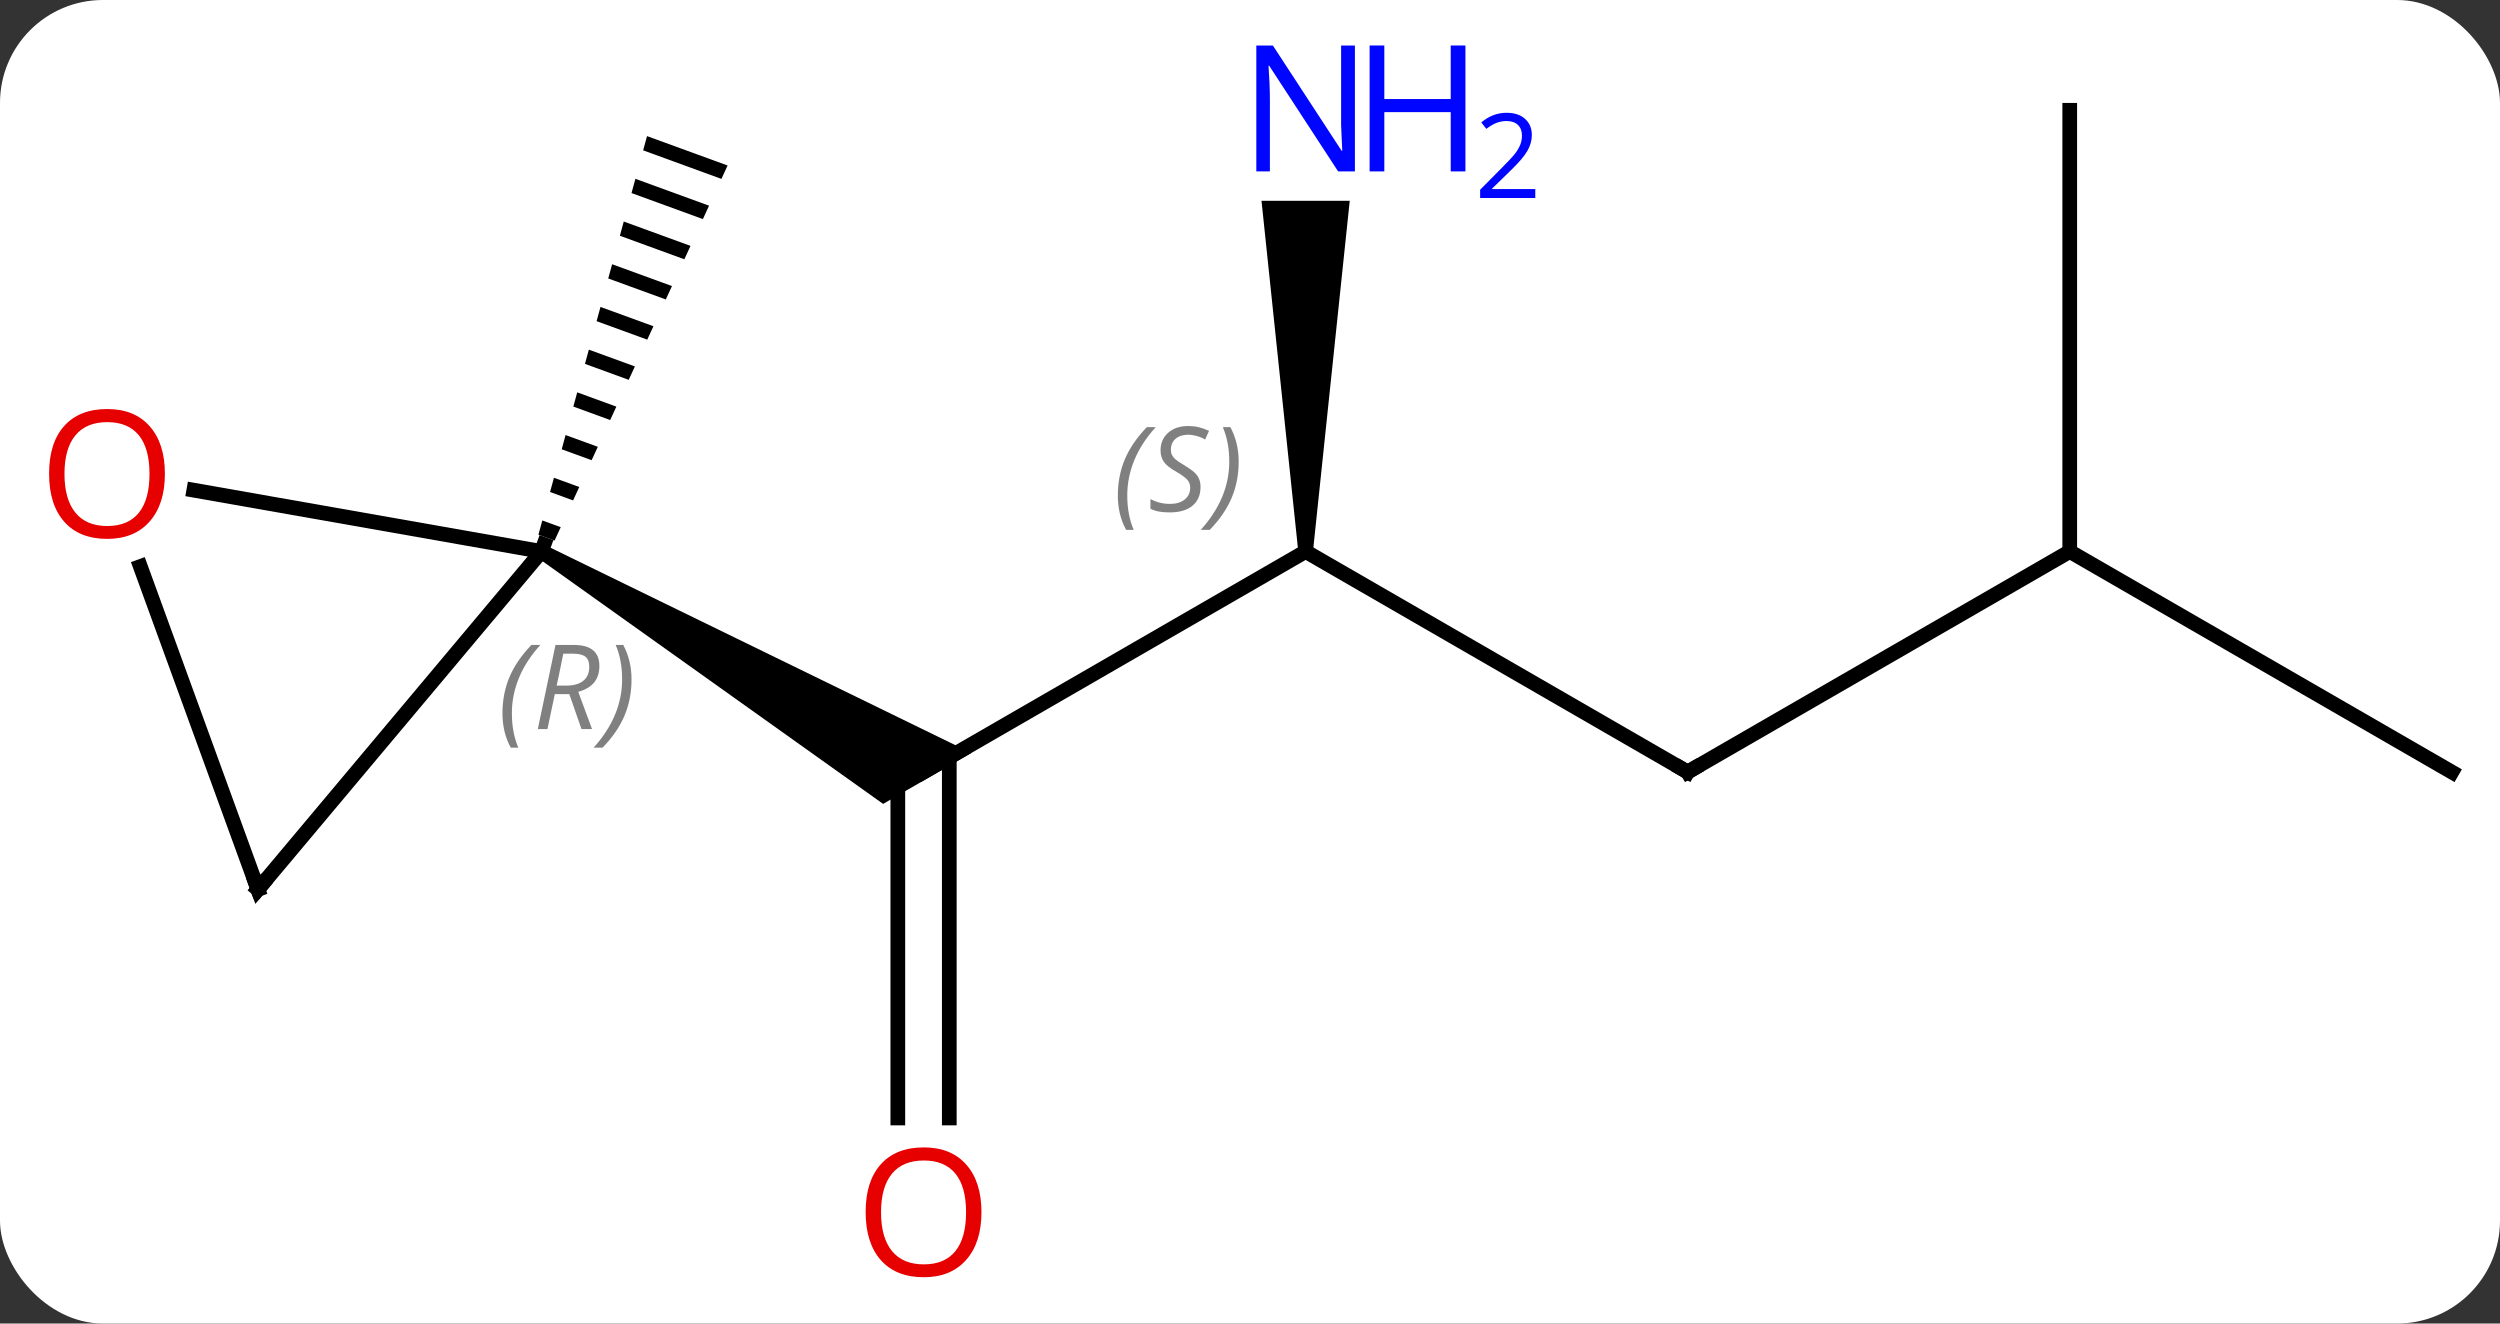 <svg width="170" viewBox="0 0 170 90" style="fill-opacity:1; color-rendering:auto; color-interpolation:auto; text-rendering:auto; stroke:black; stroke-linecap:square; stroke-miterlimit:10; shape-rendering:auto; stroke-opacity:1; fill:black; stroke-dasharray:none; font-weight:normal; stroke-width:1; font-family:'Open Sans'; font-style:normal; stroke-linejoin:miter; font-size:12; stroke-dashoffset:0; image-rendering:auto;" height="90" class="cas-substance-image" xmlns:xlink="http://www.w3.org/1999/xlink" xmlns="http://www.w3.org/2000/svg"><rect x="0" y="0" width="170" height="90" fill="#333333" stroke="none"/><svg class="cas-substance-single-component"><rect y="0" x="0" width="170" stroke="none" ry="7" rx="7" height="90" fill="white" class="cas-substance-group"/><svg y="0" x="0" width="170" viewBox="0 0 170 90" style="fill:black;" height="90" class="cas-substance-single-component-image"><svg><g><g transform="translate(87,45)" style="text-rendering:geometricPrecision; color-rendering:optimizeQuality; color-interpolation:linearRGB; stroke-linecap:butt; image-rendering:optimizeQuality;"><line y2="-7.5" y1="7.5" x2="1.782" x1="-24.198" style="fill:none;"/><line y2="31.023" y1="7.5" x2="-25.948" x1="-25.948" style="fill:none;"/><line y2="31.023" y1="6.49" x2="-22.448" x1="-22.448" style="fill:none;"/><path style="stroke:none;" d="M-50.431 -7.067 L-49.931 -7.933 L-20.948 6.201 L-26.948 9.665 Z"/><line y2="7.5" y1="-7.5" x2="27.762" x1="1.782" style="fill:none;"/><path style="stroke:none;" d="M2.282 -7.5 L1.282 -7.5 L-1.218 -31.344 L4.782 -31.344 Z"/><line y2="-7.5" y1="7.5" x2="53.742" x1="27.762" style="fill:none;"/><line y2="-37.5" y1="-7.5" x2="53.742" x1="53.742" style="fill:none;"/><line y2="7.5" y1="-7.5" x2="79.725" x1="53.742" style="fill:none;"/><path style="stroke:none;" d="M-43.002 -35.744 L-43.266 -34.776 L-37.943 -32.835 L-37.943 -32.835 L-37.523 -33.746 L-37.523 -33.746 L-43.002 -35.744 ZM-43.793 -32.84 L-44.057 -31.872 L-39.204 -30.102 L-38.784 -31.013 L-43.793 -32.84 ZM-44.585 -29.936 L-44.848 -28.968 L-44.848 -28.968 L-40.465 -27.369 L-40.045 -28.28 L-44.585 -29.936 ZM-45.376 -27.032 L-45.64 -26.064 L-45.64 -26.064 L-41.726 -24.637 L-41.726 -24.637 L-41.306 -25.547 L-41.306 -25.547 L-45.376 -27.032 ZM-46.167 -24.128 L-46.431 -23.16 L-46.431 -23.16 L-42.987 -21.904 L-42.987 -21.904 L-42.566 -22.815 L-42.566 -22.815 L-46.167 -24.128 ZM-46.958 -21.224 L-47.222 -20.256 L-44.248 -19.171 L-44.248 -19.171 L-43.827 -20.082 L-46.958 -21.224 ZM-47.749 -18.32 L-48.013 -17.352 L-48.013 -17.352 L-45.508 -16.438 L-45.508 -16.438 L-45.088 -17.349 L-45.088 -17.349 L-47.749 -18.32 ZM-48.541 -15.416 L-48.804 -14.448 L-46.769 -13.706 L-46.769 -13.706 L-46.349 -14.617 L-48.541 -15.416 ZM-49.332 -12.512 L-49.596 -11.544 L-48.03 -10.973 L-48.03 -10.973 L-47.61 -11.884 L-49.332 -12.512 ZM-50.123 -9.608 L-50.387 -8.64 L-50.387 -8.64 L-49.291 -8.24 L-48.87 -9.151 L-50.123 -9.608 Z"/><line y2="15.48" y1="-7.5" x2="-69.462" x1="-50.181" style="fill:none;"/><line y2="-11.667" y1="-7.5" x2="-73.818" x1="-50.181" style="fill:none;"/><line y2="-6.477" y1="15.48" x2="-77.456" x1="-69.462" style="fill:none;"/></g><g transform="translate(87,45)" style="font-size:8.4px; fill:gray; text-rendering:geometricPrecision; image-rendering:optimizeQuality; color-rendering:optimizeQuality; font-family:'Open Sans'; font-style:italic; stroke:gray; color-interpolation:linearRGB;"><path style="stroke:none;" d="M-10.987 -11.297 Q-10.987 -12.625 -10.518 -13.75 Q-10.049 -14.875 -9.018 -15.953 L-8.409 -15.953 Q-9.377 -14.891 -9.862 -13.719 Q-10.346 -12.547 -10.346 -11.313 Q-10.346 -9.985 -9.909 -8.969 L-10.424 -8.969 Q-10.987 -10 -10.987 -11.297 ZM-5.364 -11.891 Q-5.364 -11.063 -5.911 -10.61 Q-6.458 -10.156 -7.458 -10.156 Q-7.864 -10.156 -8.177 -10.211 Q-8.489 -10.266 -8.77 -10.406 L-8.77 -11.063 Q-8.145 -10.735 -7.442 -10.735 Q-6.817 -10.735 -6.442 -11.031 Q-6.067 -11.328 -6.067 -11.844 Q-6.067 -12.156 -6.27 -12.383 Q-6.473 -12.61 -7.036 -12.938 Q-7.63 -13.266 -7.856 -13.594 Q-8.083 -13.922 -8.083 -14.375 Q-8.083 -15.11 -7.567 -15.57 Q-7.052 -16.031 -6.208 -16.031 Q-5.833 -16.031 -5.497 -15.953 Q-5.161 -15.875 -4.786 -15.703 L-5.052 -15.11 Q-5.302 -15.266 -5.622 -15.352 Q-5.942 -15.438 -6.208 -15.438 Q-6.739 -15.438 -7.059 -15.164 Q-7.38 -14.891 -7.38 -14.422 Q-7.38 -14.219 -7.309 -14.07 Q-7.239 -13.922 -7.098 -13.789 Q-6.958 -13.656 -6.536 -13.406 Q-5.973 -13.063 -5.77 -12.867 Q-5.567 -12.672 -5.466 -12.438 Q-5.364 -12.203 -5.364 -11.891 ZM-2.77 -13.61 Q-2.77 -12.281 -3.246 -11.149 Q-3.723 -10.016 -4.738 -8.969 L-5.348 -8.969 Q-3.41 -11.125 -3.41 -13.61 Q-3.41 -14.938 -3.848 -15.953 L-3.332 -15.953 Q-2.77 -14.891 -2.77 -13.61 Z"/></g><g transform="translate(87,45)" style="fill:rgb(230,0,0); text-rendering:geometricPrecision; color-rendering:optimizeQuality; image-rendering:optimizeQuality; font-family:'Open Sans'; stroke:rgb(230,0,0); color-interpolation:linearRGB;"><path style="stroke:none;" d="M-20.261 37.43 Q-20.261 39.492 -21.3 40.672 Q-22.339 41.852 -24.182 41.852 Q-26.073 41.852 -27.104 40.688 Q-28.136 39.523 -28.136 37.414 Q-28.136 35.32 -27.104 34.172 Q-26.073 33.023 -24.182 33.023 Q-22.323 33.023 -21.292 34.195 Q-20.261 35.367 -20.261 37.43 ZM-27.089 37.43 Q-27.089 39.164 -26.346 40.07 Q-25.604 40.977 -24.182 40.977 Q-22.761 40.977 -22.034 40.078 Q-21.307 39.18 -21.307 37.43 Q-21.307 35.695 -22.034 34.805 Q-22.761 33.914 -24.182 33.914 Q-25.604 33.914 -26.346 34.812 Q-27.089 35.711 -27.089 37.43 Z"/></g><g transform="translate(87,45)" style="stroke-linecap:butt; text-rendering:geometricPrecision; color-rendering:optimizeQuality; image-rendering:optimizeQuality; font-family:'Open Sans'; color-interpolation:linearRGB; stroke-miterlimit:5;"><path style="fill:none;" d="M27.329 7.25 L27.762 7.5 L28.195 7.25"/><path style="fill:rgb(0,5,255); stroke:none;" d="M5.134 -33.344 L3.993 -33.344 L-0.695 -40.531 L-0.741 -40.531 Q-0.648 -39.266 -0.648 -38.219 L-0.648 -33.344 L-1.57 -33.344 L-1.57 -41.906 L-0.445 -41.906 L4.227 -34.75 L4.274 -34.75 Q4.274 -34.906 4.227 -35.766 Q4.18 -36.625 4.196 -37 L4.196 -41.906 L5.134 -41.906 L5.134 -33.344 Z"/><path style="fill:rgb(0,5,255); stroke:none;" d="M12.649 -33.344 L11.649 -33.344 L11.649 -37.375 L7.134 -37.375 L7.134 -33.344 L6.134 -33.344 L6.134 -41.906 L7.134 -41.906 L7.134 -38.266 L11.649 -38.266 L11.649 -41.906 L12.649 -41.906 L12.649 -33.344 Z"/><path style="fill:rgb(0,5,255); stroke:none;" d="M17.399 -31.534 L13.649 -31.534 L13.649 -32.097 L15.149 -33.612 Q15.837 -34.3 16.055 -34.597 Q16.274 -34.894 16.384 -35.175 Q16.493 -35.456 16.493 -35.784 Q16.493 -36.237 16.22 -36.503 Q15.946 -36.769 15.446 -36.769 Q15.102 -36.769 14.782 -36.652 Q14.462 -36.534 14.071 -36.237 L13.727 -36.675 Q14.509 -37.331 15.446 -37.331 Q16.243 -37.331 16.704 -36.917 Q17.165 -36.503 17.165 -35.816 Q17.165 -35.269 16.86 -34.737 Q16.555 -34.206 15.712 -33.394 L14.462 -32.175 L14.462 -32.144 L17.399 -32.144 L17.399 -31.534 Z"/><path style="fill:none;" d="M-50.01 -7.97 L-50.181 -7.5 L-49.748 -7.25"/></g><g transform="translate(87,45)" style="stroke-linecap:butt; font-size:8.4px; fill:gray; text-rendering:geometricPrecision; image-rendering:optimizeQuality; color-rendering:optimizeQuality; font-family:'Open Sans'; font-style:italic; stroke:gray; color-interpolation:linearRGB; stroke-miterlimit:5;"><path style="stroke:none;" d="M-52.833 3.512 Q-52.833 2.184 -52.364 1.059 Q-51.895 -0.066 -50.864 -1.144 L-50.255 -1.144 Q-51.223 -0.082 -51.708 1.09 Q-52.192 2.262 -52.192 3.496 Q-52.192 4.825 -51.755 5.84 L-52.27 5.84 Q-52.833 4.809 -52.833 3.512 ZM-49.273 2.2 L-49.773 4.575 L-50.429 4.575 L-49.226 -1.144 L-47.976 -1.144 Q-46.242 -1.144 -46.242 0.293 Q-46.242 1.653 -47.679 2.043 L-46.742 4.575 L-47.46 4.575 L-48.288 2.2 L-49.273 2.2 ZM-48.695 -0.55 Q-49.085 1.371 -49.148 1.621 L-48.492 1.621 Q-47.742 1.621 -47.335 1.293 Q-46.929 0.965 -46.929 0.34 Q-46.929 -0.129 -47.187 -0.34 Q-47.445 -0.55 -48.038 -0.55 L-48.695 -0.55 ZM-44.056 1.2 Q-44.056 2.528 -44.532 3.66 Q-45.009 4.793 -46.024 5.84 L-46.634 5.84 Q-44.696 3.684 -44.696 1.2 Q-44.696 -0.129 -45.134 -1.144 L-44.618 -1.144 Q-44.056 -0.082 -44.056 1.2 Z"/><path style="fill:none; stroke:black;" d="M-69.141 15.097 L-69.462 15.48 L-69.633 15.01"/></g><g transform="translate(87,45)" style="stroke-linecap:butt; fill:rgb(230,0,0); text-rendering:geometricPrecision; color-rendering:optimizeQuality; image-rendering:optimizeQuality; font-family:'Open Sans'; stroke:rgb(230,0,0); color-interpolation:linearRGB; stroke-miterlimit:5;"><path style="stroke:none;" d="M-75.787 -12.778 Q-75.787 -10.716 -76.827 -9.536 Q-77.866 -8.356 -79.709 -8.356 Q-81.6 -8.356 -82.631 -9.521 Q-83.662 -10.685 -83.662 -12.794 Q-83.662 -14.888 -82.631 -16.036 Q-81.6 -17.185 -79.709 -17.185 Q-77.85 -17.185 -76.819 -16.013 Q-75.787 -14.841 -75.787 -12.778 ZM-82.616 -12.778 Q-82.616 -11.044 -81.873 -10.138 Q-81.131 -9.231 -79.709 -9.231 Q-78.287 -9.231 -77.561 -10.13 Q-76.834 -11.028 -76.834 -12.778 Q-76.834 -14.513 -77.561 -15.403 Q-78.287 -16.294 -79.709 -16.294 Q-81.131 -16.294 -81.873 -15.396 Q-82.616 -14.497 -82.616 -12.778 Z"/></g></g></svg></svg></svg></svg>
